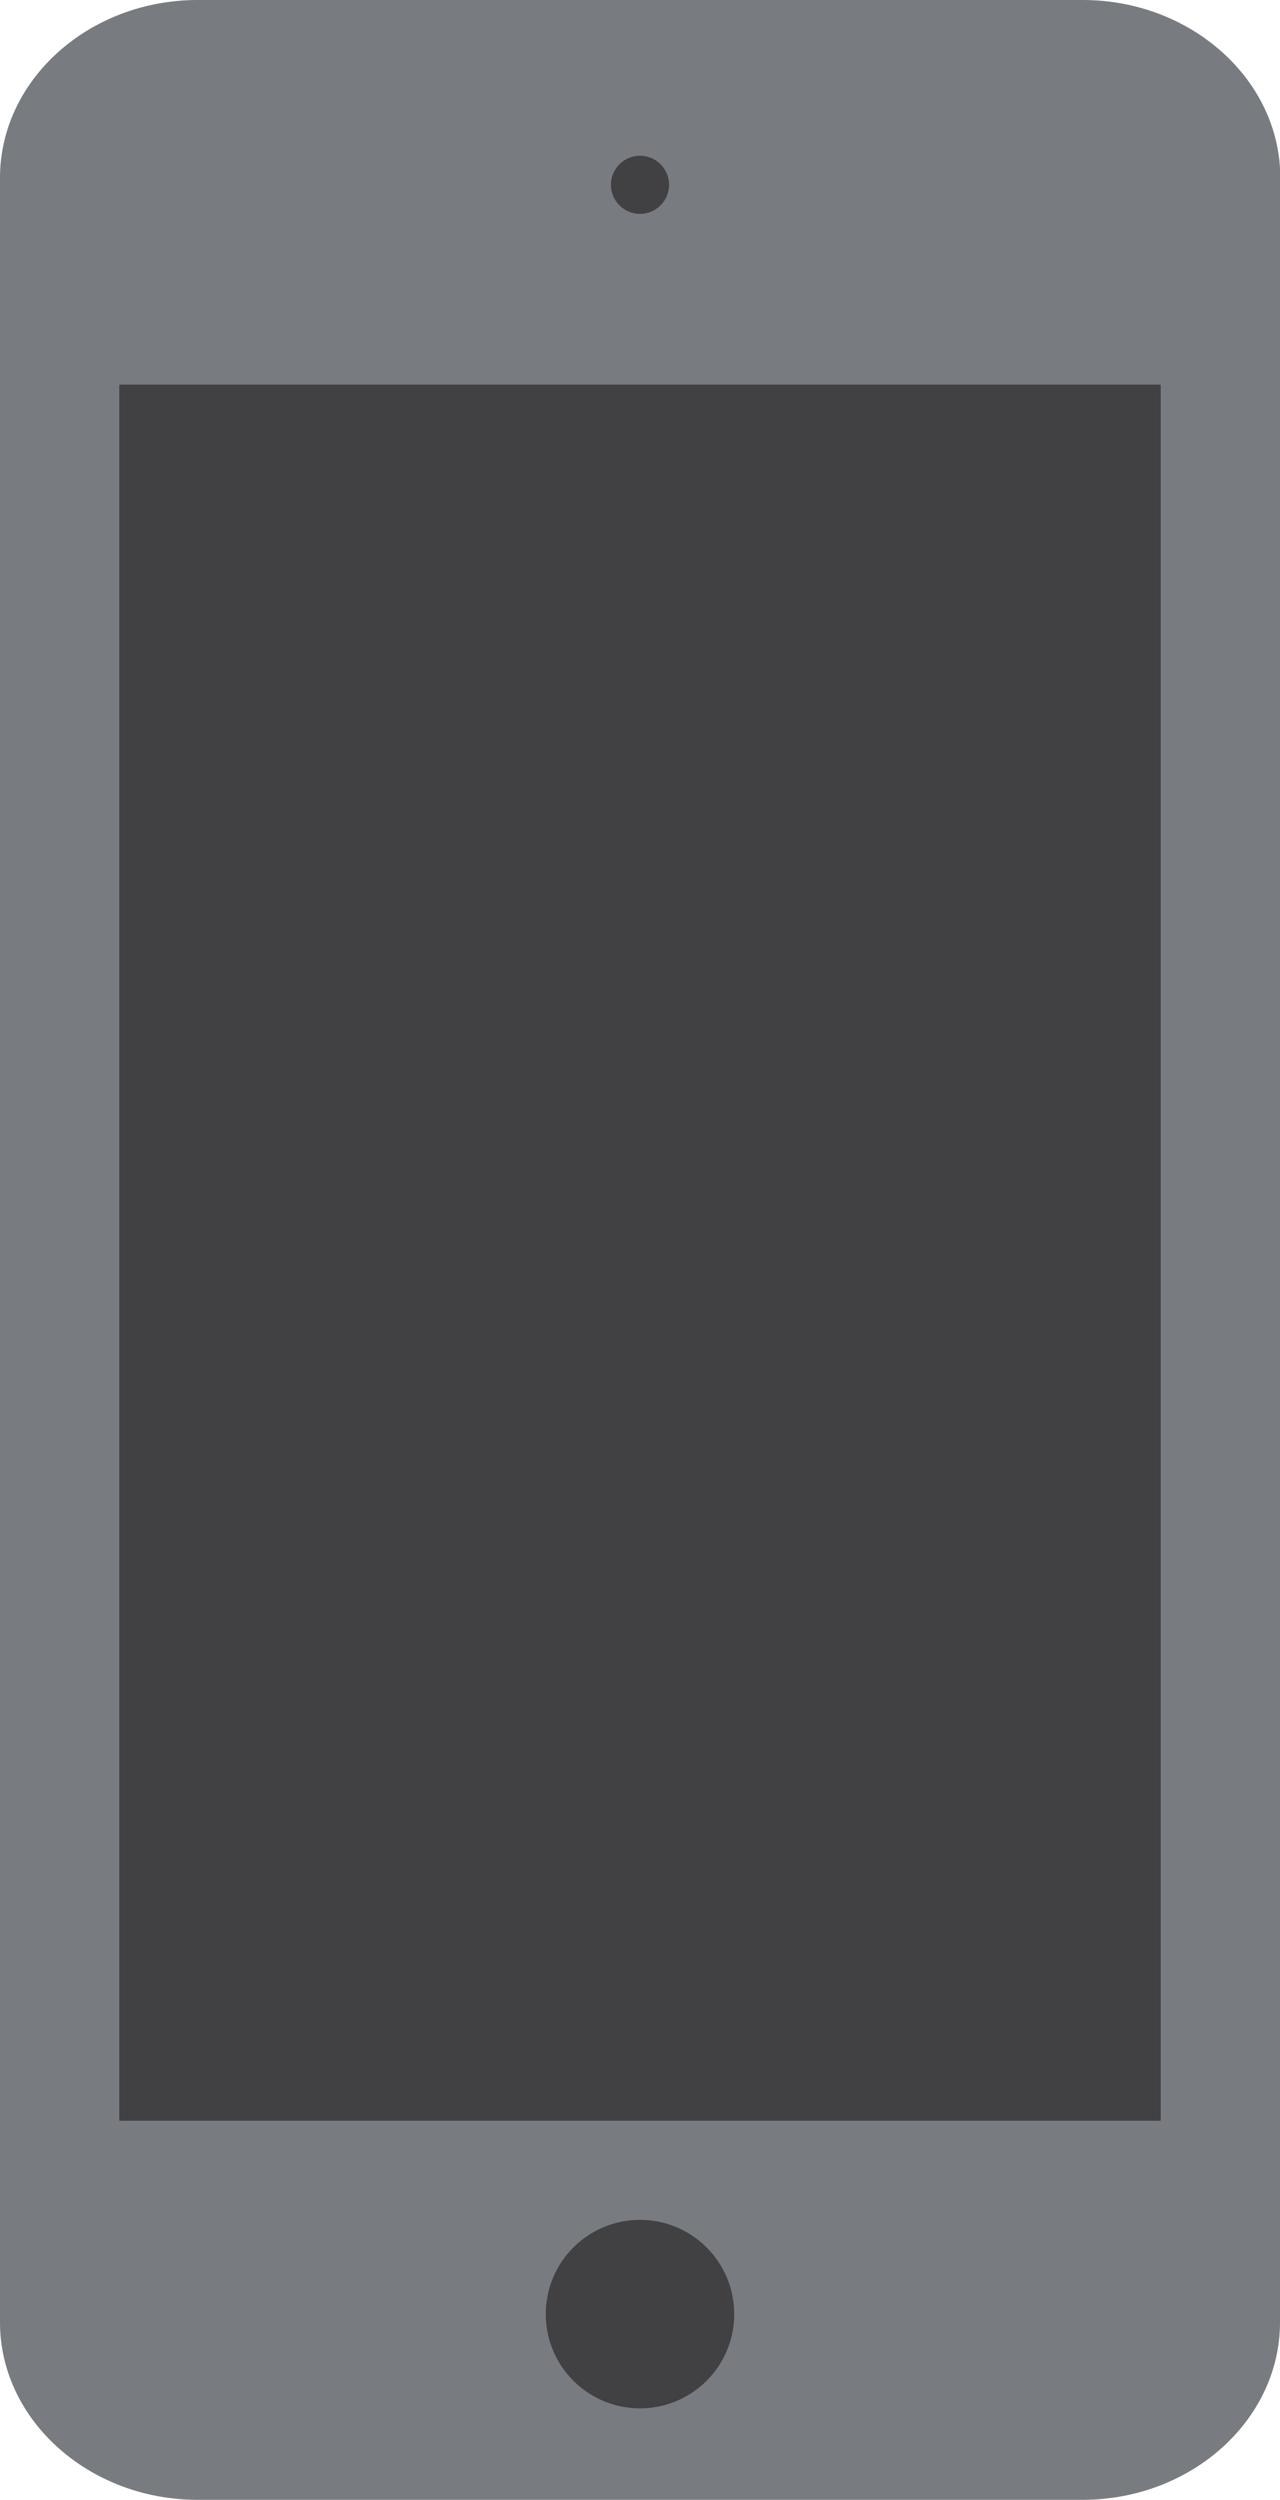 <svg id="Fg" xmlns="http://www.w3.org/2000/svg" viewBox="0 0 41.84 81.7"><defs><style>.cls-1{fill:#787b80;}.cls-2{fill:#414042;}</style></defs><title>BlendingEditor-3</title><path class="cls-1" d="M41.84,75.9c0,3.19-2.9,5.8-6.46,5.8H6.46C2.91,81.7,0,79.09,0,75.9V5.81C0,2.61,2.91,0,6.46,0H35.39c3.55,0,6.46,2.61,6.46,5.81V75.9Z"/><rect class="cls-2" x="3.9" y="12.57" width="34.04" height="56.74"/><circle class="cls-2" cx="20.92" cy="6.04" r="0.95"/><circle class="cls-2" cx="20.92" cy="75.63" r="3.08"/></svg>